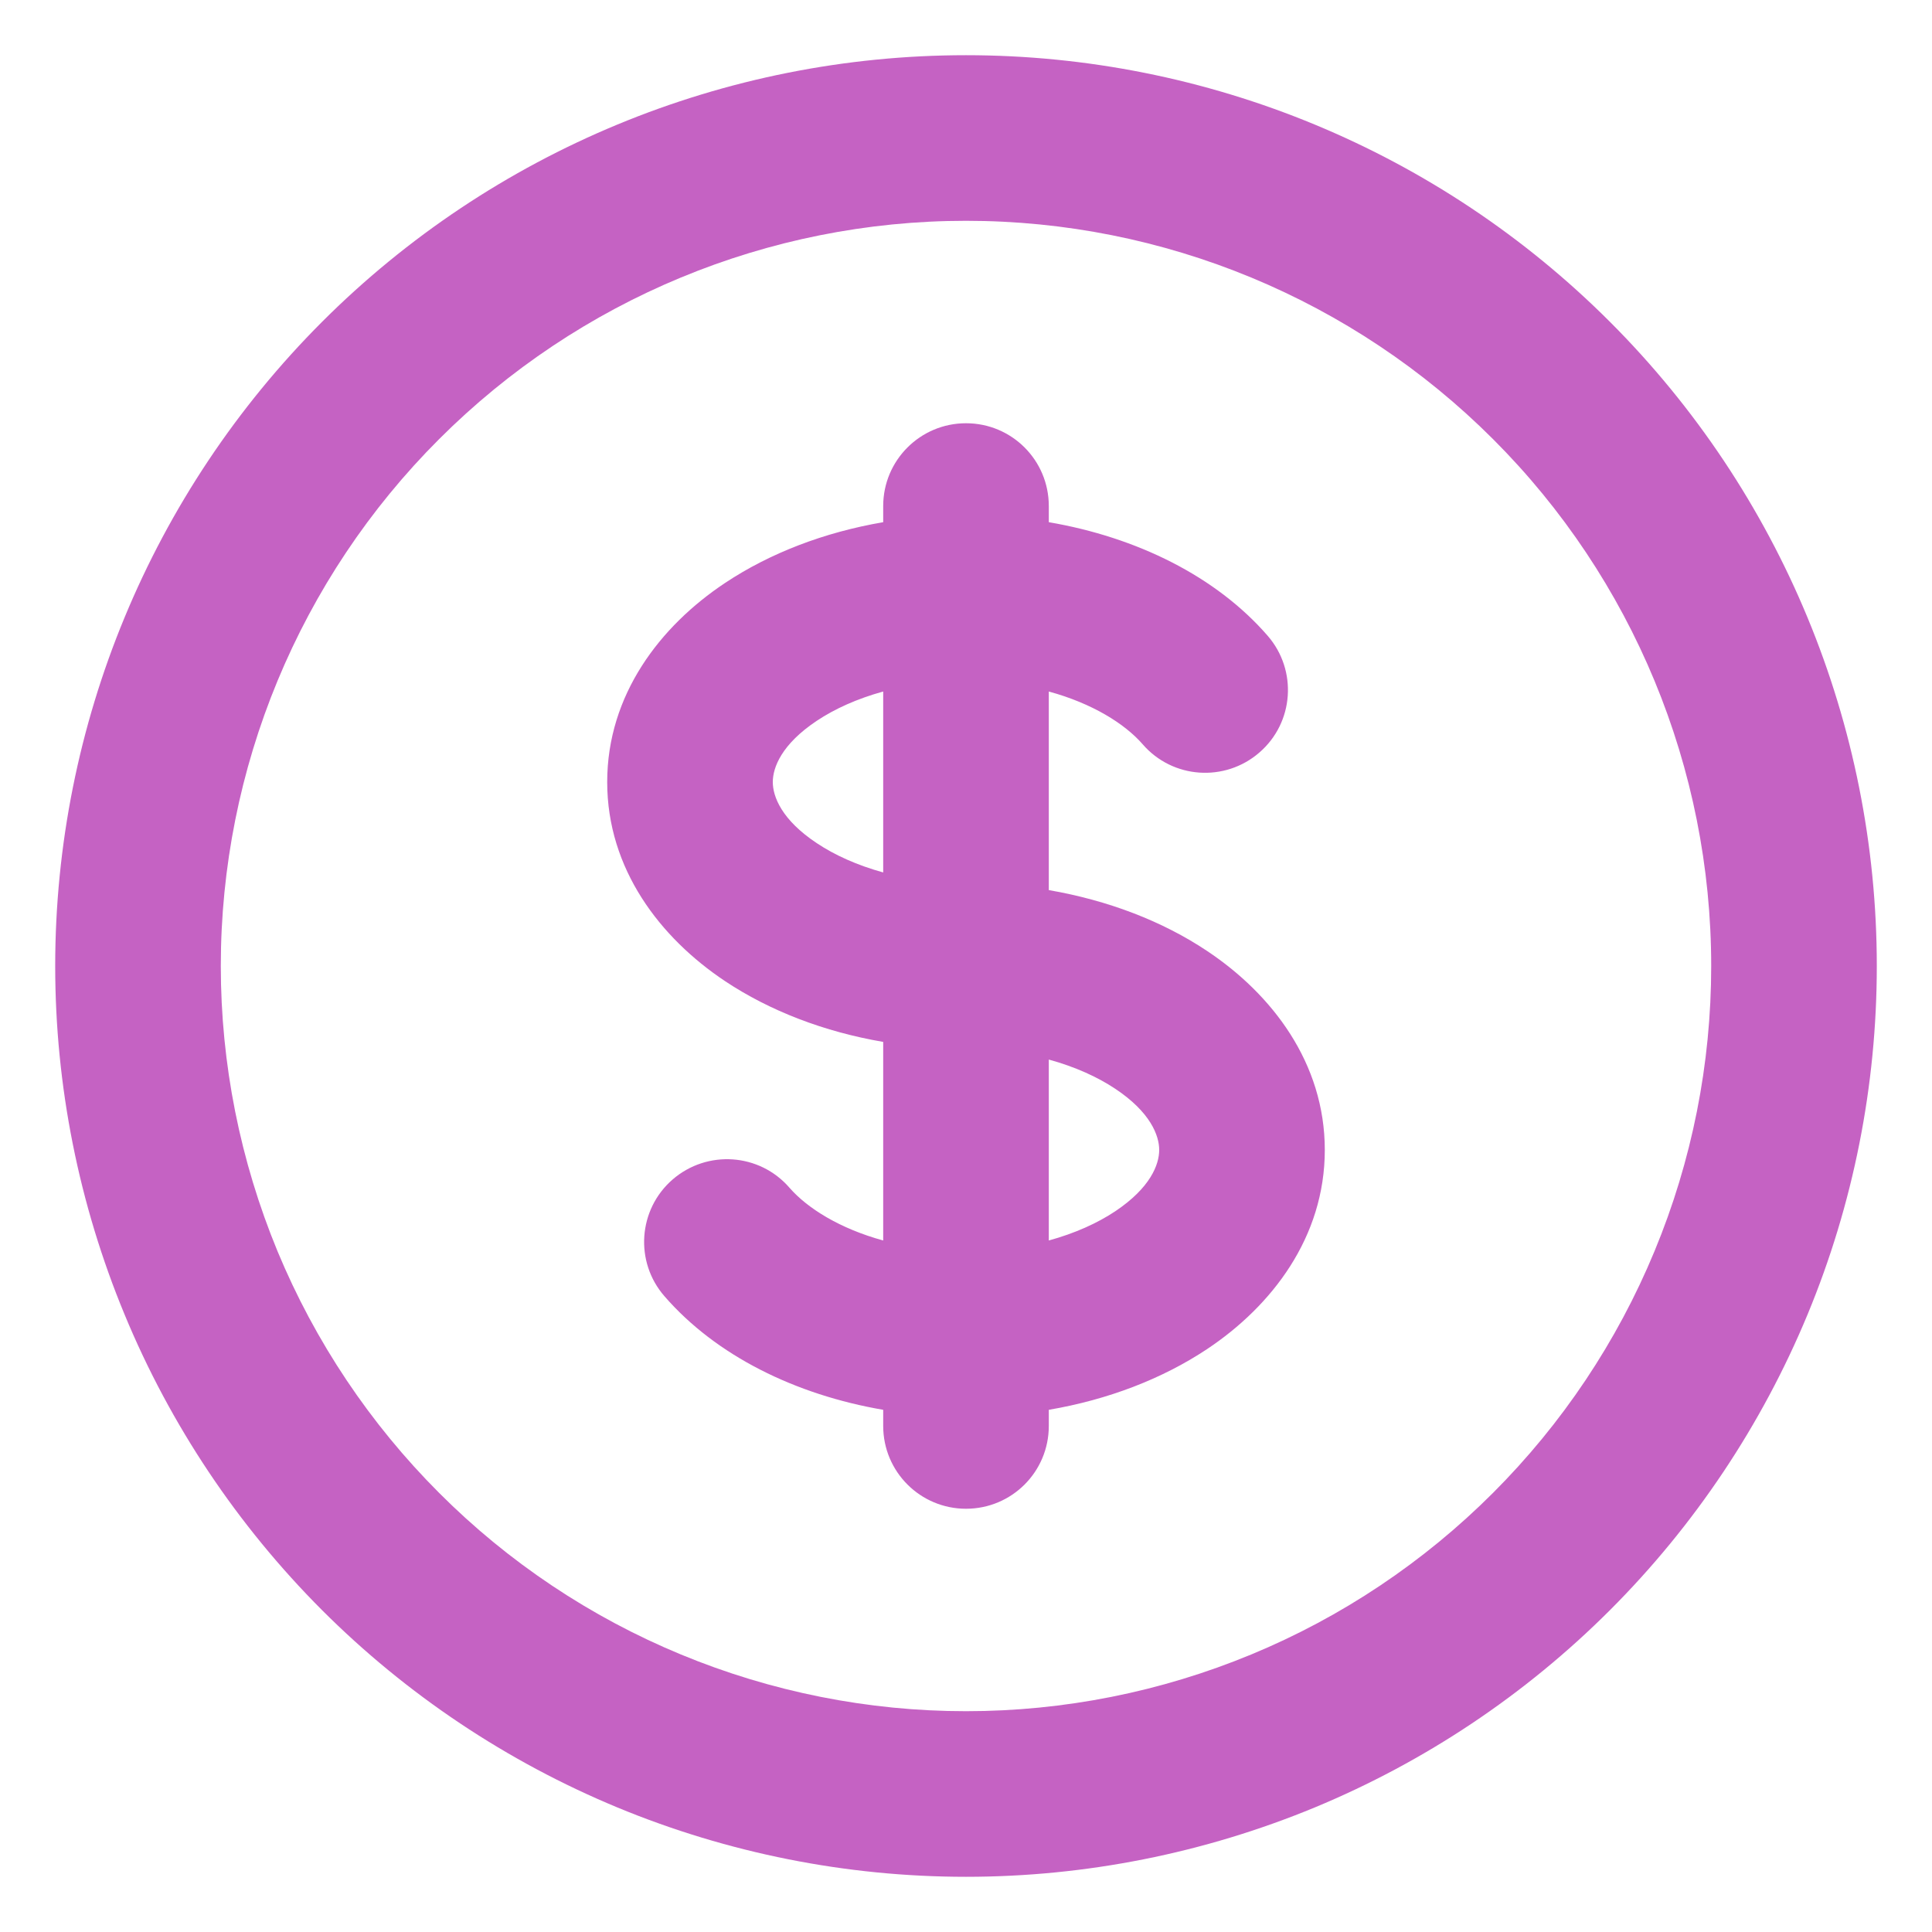 <svg width="14" height="14" viewBox="0 0 14 14" fill="none" xmlns="http://www.w3.org/2000/svg">
<path fill-rule="evenodd" clip-rule="evenodd" d="M7 1.6C5.568 1.6 4.195 2.169 3.182 3.182C2.169 4.194 1.6 5.568 1.6 7C1.6 7.709 1.74 8.411 2.011 9.067C2.283 9.722 2.681 10.317 3.182 10.818C3.683 11.32 4.279 11.718 4.934 11.989C5.589 12.26 6.291 12.4 7 12.4C7.71 12.4 8.412 12.26 9.067 11.989C9.722 11.718 10.317 11.32 10.819 10.818C11.32 10.317 11.718 9.722 11.989 9.067C12.261 8.411 12.4 7.709 12.4 7C12.4 5.568 11.832 4.194 10.819 3.182C9.806 2.169 8.433 1.6 7 1.6ZM2.333 2.333C3.571 1.095 5.25 0.4 7 0.4C8.751 0.4 10.43 1.095 11.667 2.333C12.905 3.571 13.6 5.25 13.6 7C13.6 7.867 13.43 8.725 13.098 9.526C12.766 10.326 12.28 11.054 11.667 11.667C11.054 12.28 10.327 12.766 9.526 13.098C8.725 13.429 7.867 13.6 7 13.6C6.134 13.6 5.275 13.429 4.475 13.098C3.674 12.766 2.946 12.28 2.333 11.667C1.721 11.054 1.234 10.326 0.903 9.526C0.571 8.725 0.4 7.867 0.4 7C0.4 5.25 1.096 3.571 2.333 2.333ZM7 3.067C7.332 3.067 7.6 3.335 7.6 3.667V3.784C8.237 3.893 8.812 4.176 9.186 4.607C9.403 4.857 9.377 5.236 9.126 5.453C8.876 5.67 8.497 5.644 8.28 5.393C8.15 5.244 7.915 5.097 7.6 5.011V6.45C8.028 6.524 8.422 6.674 8.747 6.891C9.217 7.204 9.6 7.702 9.6 8.333C9.6 8.965 9.217 9.463 8.747 9.776C8.422 9.992 8.028 10.143 7.6 10.216V10.333C7.6 10.665 7.332 10.933 7 10.933C6.669 10.933 6.4 10.665 6.4 10.333V10.216C5.764 10.107 5.189 9.824 4.815 9.393C4.597 9.143 4.624 8.764 4.874 8.547C5.125 8.33 5.504 8.356 5.721 8.607C5.851 8.756 6.086 8.903 6.4 8.989V7.55C5.973 7.477 5.579 7.326 5.253 7.109C4.784 6.796 4.4 6.298 4.4 5.667C4.4 5.035 4.784 4.537 5.253 4.225C5.579 4.008 5.973 3.857 6.4 3.784V3.667C6.4 3.335 6.669 3.067 7 3.067ZM6.4 5.011C6.211 5.063 6.048 5.137 5.919 5.223C5.664 5.393 5.6 5.561 5.6 5.667C5.6 5.772 5.664 5.941 5.919 6.11C6.048 6.196 6.211 6.27 6.4 6.322V5.011ZM7.6 7.678V8.989C7.79 8.937 7.953 8.863 8.082 8.777C8.336 8.607 8.4 8.439 8.4 8.333C8.4 8.228 8.336 8.059 8.082 7.89C7.953 7.804 7.79 7.73 7.6 7.678Z" fill="#C562C3"/>
</svg>
